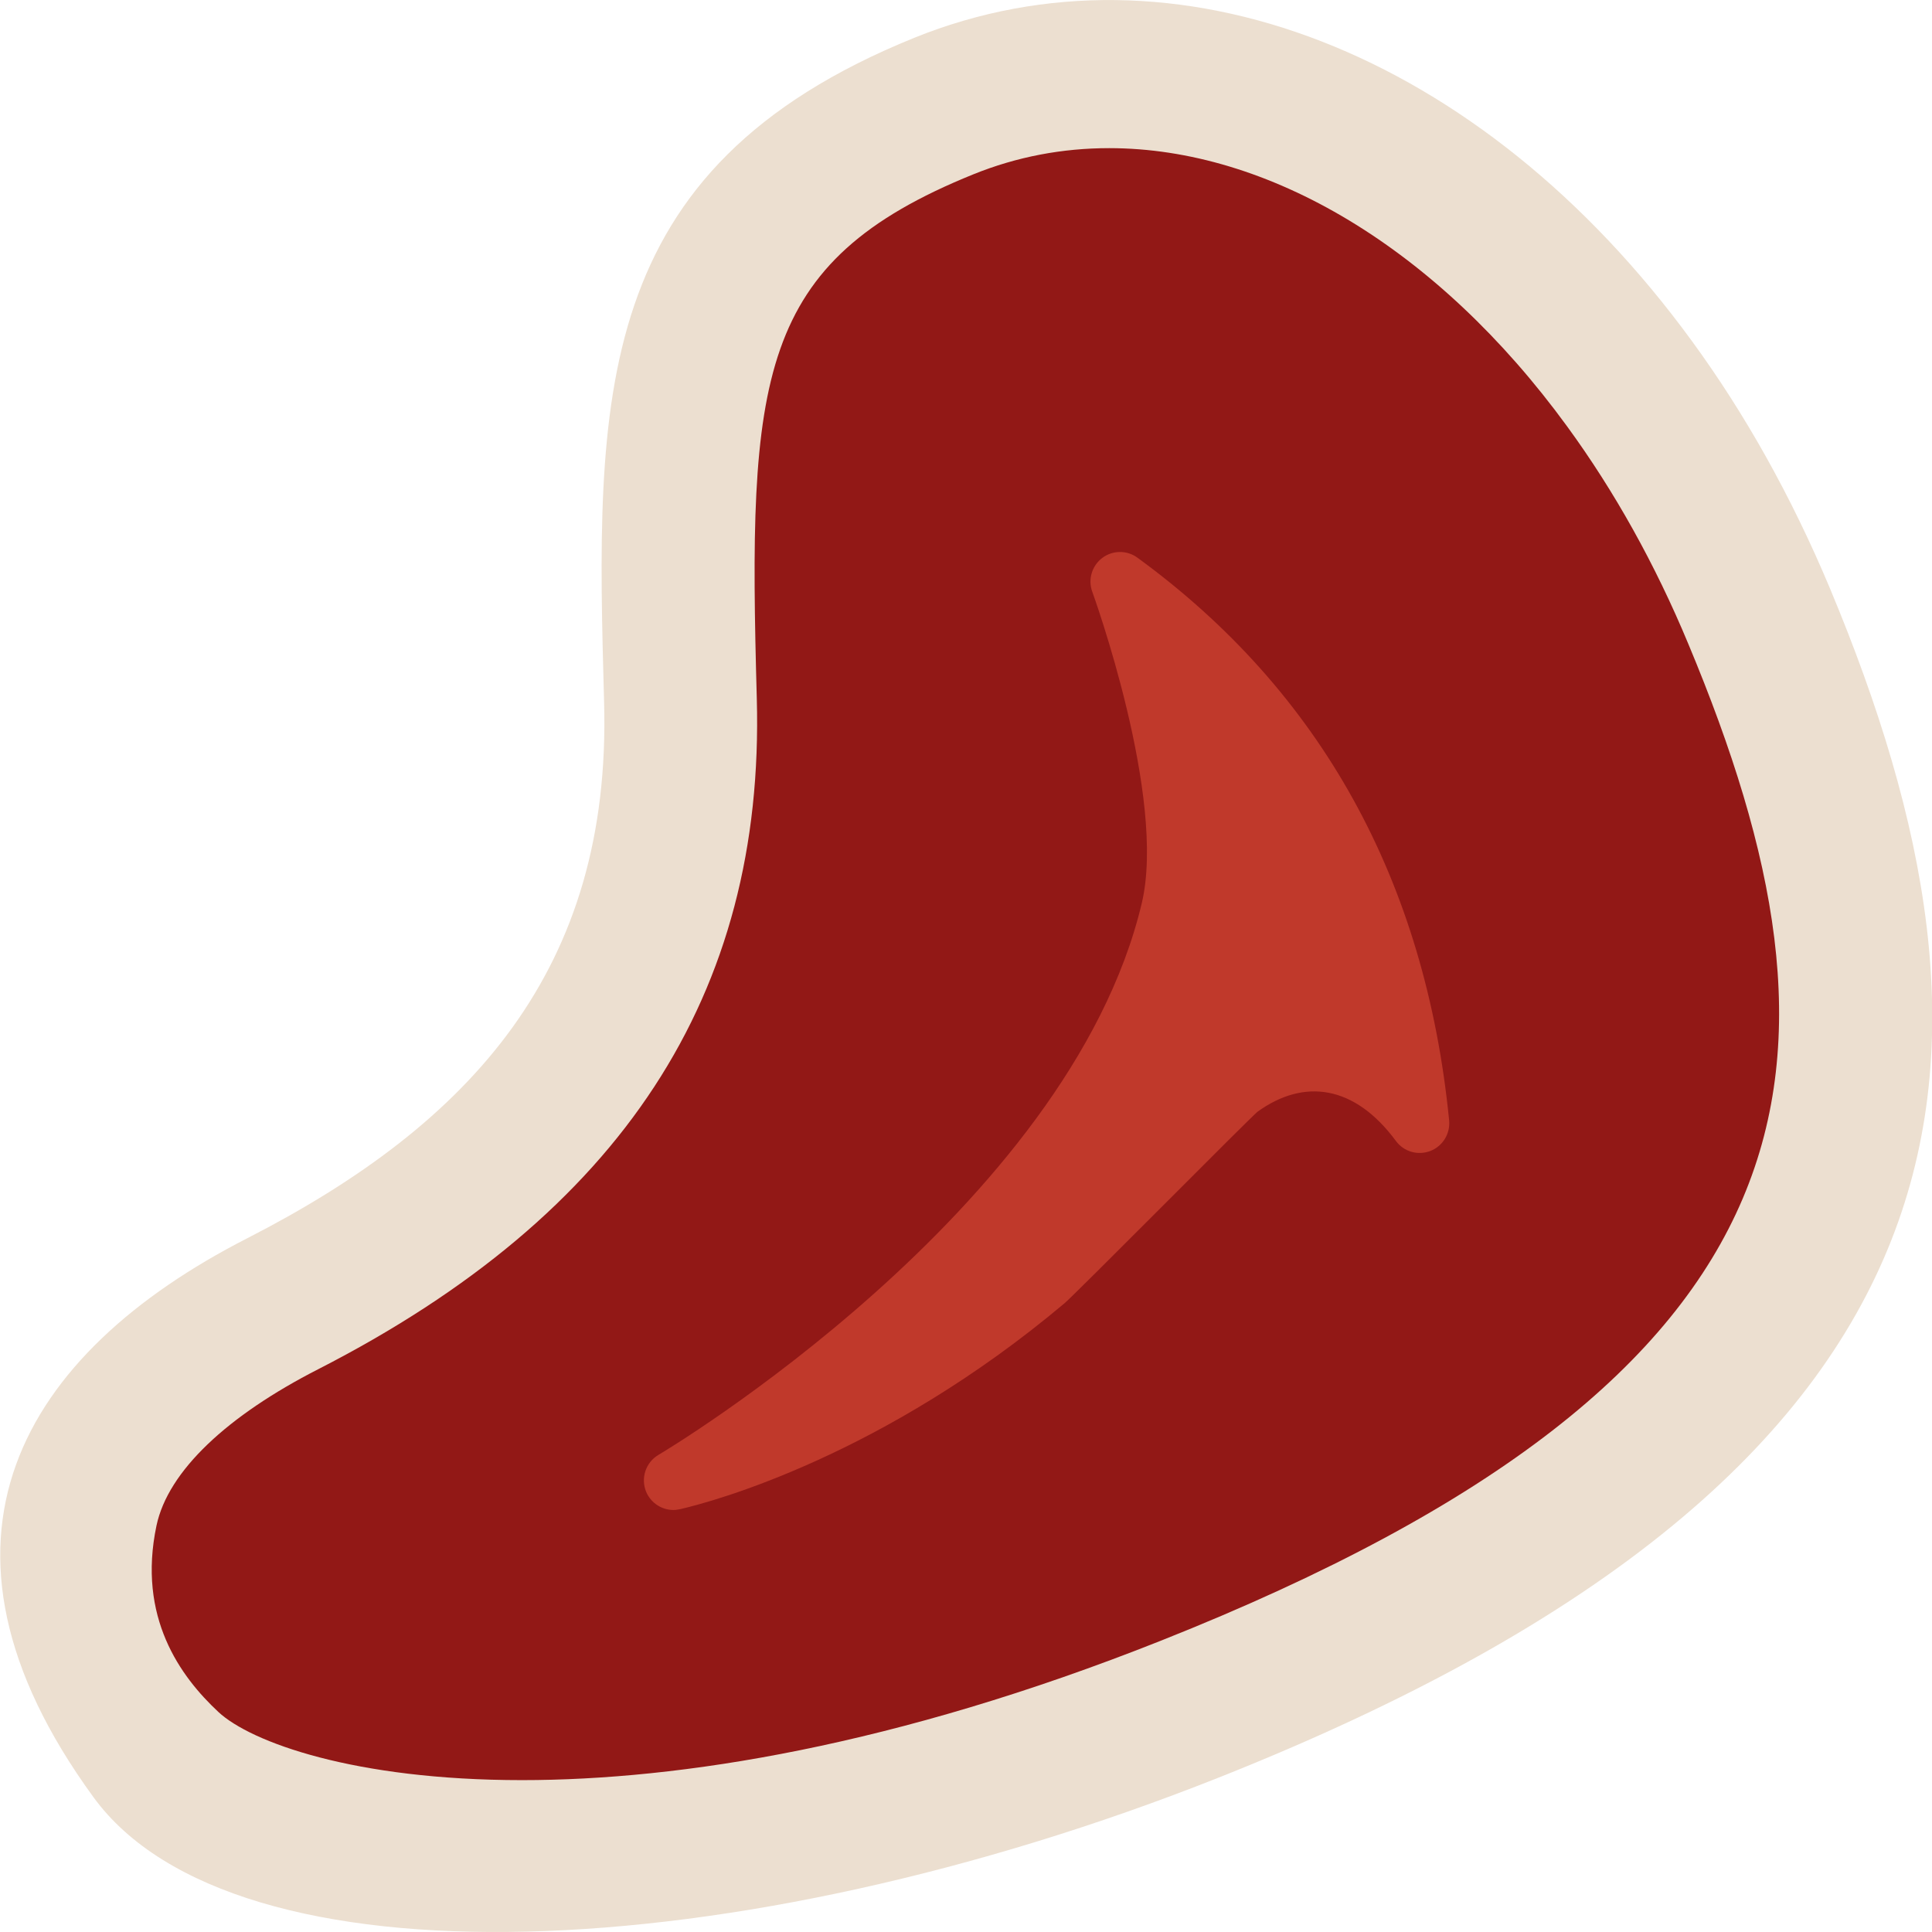 <?xml version="1.0" encoding="UTF-8" standalone="no"?>
<svg width="28px" height="28px" viewBox="0 0 28 28" version="1.1" xmlns="http://www.w3.org/2000/svg" xmlns:xlink="http://www.w3.org/1999/xlink" xmlns:sketch="http://www.bohemiancoding.com/sketch/ns">
    <!-- Generator: Sketch 3.3 (11970) - http://www.bohemiancoding.com/sketch -->
    <title>steak</title>
    <desc>Created with Sketch.</desc>
    <defs></defs>
    <g id="Page-1" stroke="none" stroke-width="1" fill="none" fill-rule="evenodd" sketch:type="MSPage">
        <g id="Symbolicons-Color" sketch:type="MSArtboardGroup" transform="translate(-252, -1036)">
            <g id="steak" sketch:type="MSLayerGroup" transform="translate(252, 1036)">
                <path d="M1.356,26.048 C3.39,28.838 10.653,28.543 17.66,25.763 C29.023,21.253 29.336,15.267 26.523,8.532 C25.961,7.19 25.285,5.989 24.522,4.945 C21.458,0.743 17.02,-0.976 13.25,0.548 C8.544,2.454 8.635,5.763 8.755,10.181 C8.863,14.043 6.835,16.282 3.579,17.948 C0.324,19.614 -1.352,22.335 1.356,26.048" id="Fill-303" fill="#ECDFD0" sketch:type="MSShapeGroup"></path>
                <path d="M2.268,22.11 C2.436,21.317 3.296,20.516 4.613,19.843 C9.007,17.594 11.087,14.414 10.968,10.122 C10.84,5.473 10.956,3.802 14.105,2.527 C14.737,2.271 15.4,2.147 16.075,2.147 C18.377,2.147 20.826,3.591 22.713,6.181 C23.395,7.115 23.988,8.176 24.47,9.336 C26.995,15.378 26.595,19.901 16.82,23.78 C12.963,25.311 9.85,25.799 7.564,25.799 C5.131,25.799 3.633,25.247 3.166,24.812 C2.613,24.297 1.988,23.438 2.268,22.11" id="Fill-304" fill="#921816" sketch:type="MSShapeGroup"></path>
                <path d="M9.543,21.085 C9.603,21.051 15.488,17.544 16.547,13.092 C16.912,11.561 15.841,8.606 15.83,8.576 C15.765,8.399 15.824,8.2 15.975,8.086 C16.124,7.973 16.333,7.971 16.484,8.082 C19.139,10.017 20.659,12.761 21.002,16.239 C21.02,16.43 20.909,16.612 20.729,16.681 C20.546,16.75 20.345,16.691 20.23,16.535 C19.63,15.723 18.897,15.627 18.225,16.112 C18.144,16.183 17.535,16.791 17.048,17.28 C16.07,18.259 15.524,18.803 15.43,18.886 C12.797,21.101 10.333,21.761 9.874,21.868 L9.868,21.87 L9.789,21.883 C9.608,21.895 9.436,21.791 9.364,21.619 C9.283,21.421 9.359,21.194 9.543,21.085" id="Fill-305" fill="#C0392B" sketch:type="MSShapeGroup"></path>
            </g>
        </g>
    </g>
</svg>